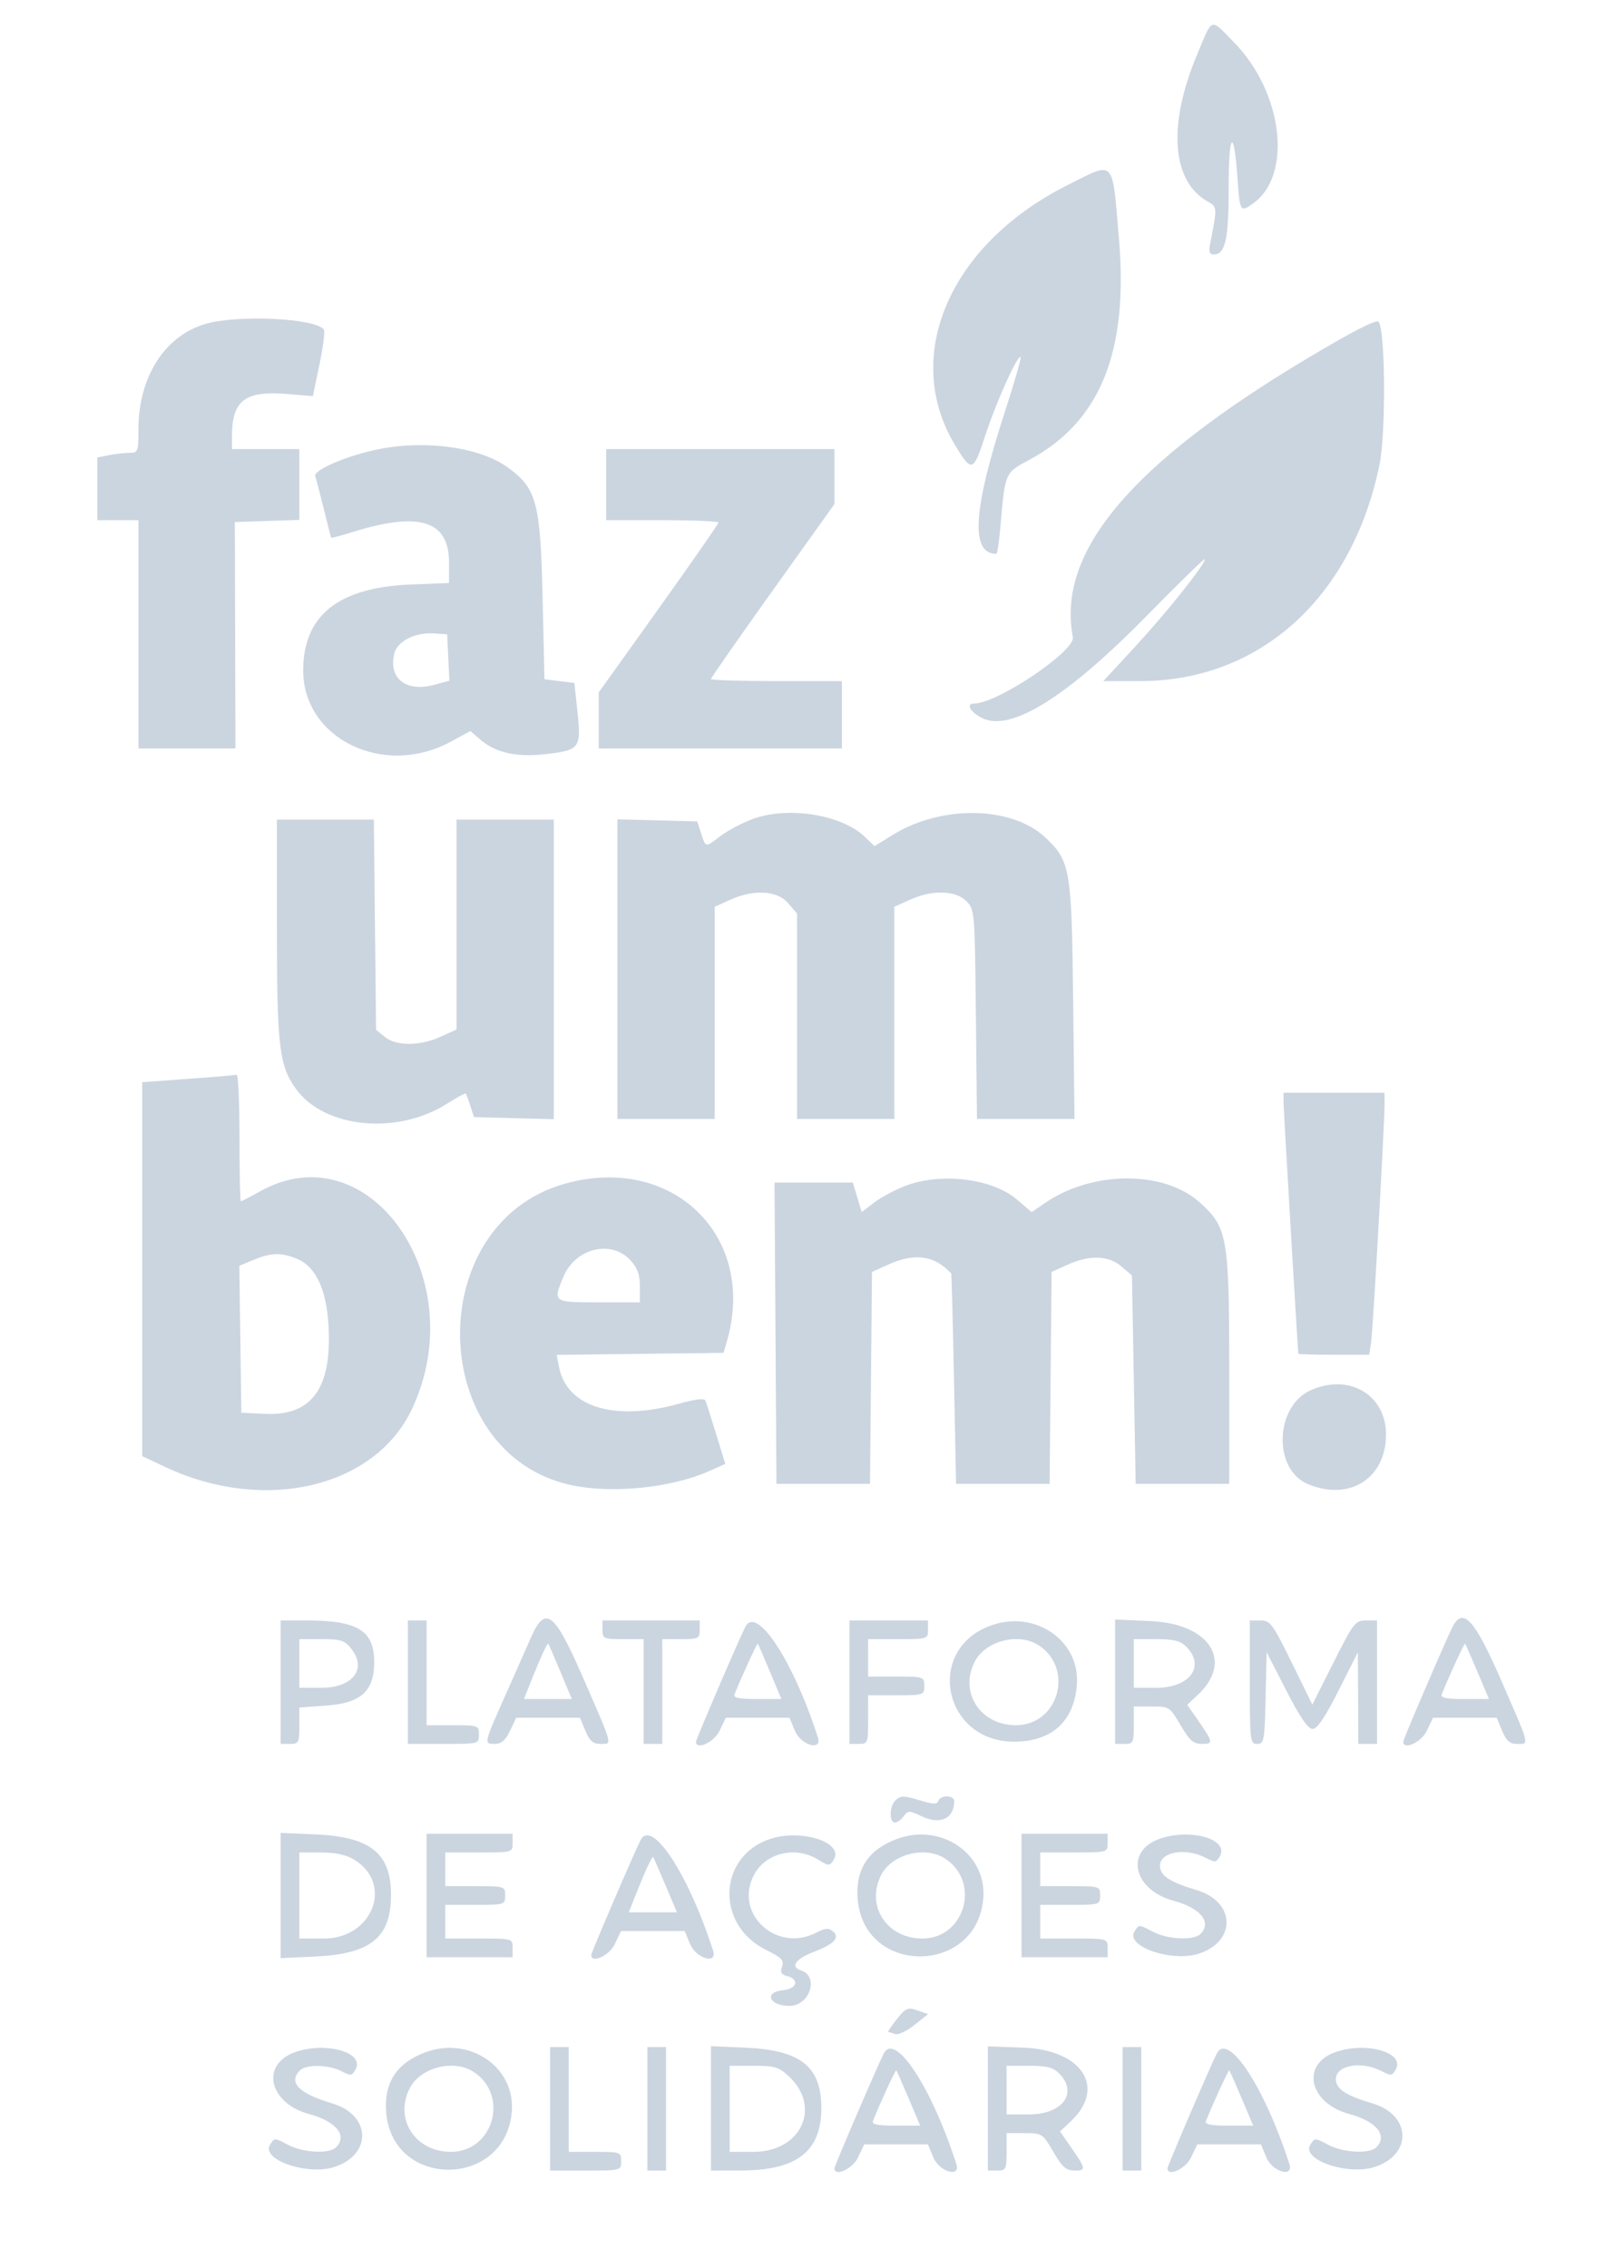 <svg id="svg" version="1.1" xmlns="http://www.w3.org/2000/svg" xmlns:xlink="http://www.w3.org/1999/xlink" width="400" height="558.525" viewBox="0, 0, 400,558.525"><g id="svgg"><path id="path0" d="M294.789 13.597 C 287.499 31.050,288.623 44.914,297.722 49.783 C 299.784 50.887,299.798 51.331,298.052 60.138 C 297.678 62.026,297.913 62.673,298.973 62.673 C 301.798 62.673,302.650 58.854,302.628 46.281 C 302.605 32.665,303.894 31.077,304.779 43.629 C 305.385 52.214,305.460 52.343,308.556 50.174 C 318.452 43.243,316.051 22.761,303.890 10.369 C 297.983 4.350,298.768 4.071,294.789 13.597 M262.964 45.575 C 233.945 60.102,221.997 87.689,235.228 109.614 C 239.351 116.446,239.723 116.326,242.693 107.211 C 245.348 99.063,250.677 87.236,251.377 87.936 C 251.591 88.150,249.897 94.062,247.613 101.075 C 239.606 125.660,238.943 136.406,245.434 136.406 C 245.651 136.406,246.107 133.191,246.447 129.263 C 247.565 116.362,247.526 116.450,253.406 113.317 C 270.989 103.945,278.004 86.682,275.598 58.699 C 273.883 38.753,274.764 39.668,262.964 45.575 M50.360 79.845 C 40.437 82.893,34.101 92.967,34.101 105.697 C 34.101 111.213,33.986 111.521,31.912 111.521 C 30.709 111.521,28.427 111.780,26.843 112.097 L 23.963 112.673 23.963 120.392 L 23.963 128.111 29.032 128.111 L 34.101 128.111 34.101 156.221 L 34.101 184.332 46.047 184.332 L 57.993 184.332 57.918 156.452 L 57.844 128.571 65.788 128.305 L 73.733 128.039 73.733 119.319 L 73.733 110.599 65.438 110.599 L 57.143 110.599 57.143 107.344 C 57.143 98.579,60.373 96.159,70.894 97.042 L 77.069 97.559 78.683 89.796 C 79.570 85.526,80.071 81.668,79.795 81.222 C 78.018 78.346,58.251 77.421,50.360 79.845 M322.023 88.244 C 278.500 114.255,260.240 135.955,264.246 156.908 C 264.899 160.324,245.642 173.272,239.909 173.272 C 237.791 173.272,239.029 175.441,241.962 176.869 C 249.017 180.304,262.852 171.655,282.719 151.389 C 290.449 143.503,296.774 137.352,296.774 137.719 C 296.774 139.042,287.392 150.809,279.656 159.189 L 271.760 167.742 280.848 167.742 C 310.277 167.742,333.004 147.216,339.763 114.534 C 341.394 106.647,341.226 80.950,339.532 79.256 C 338.915 78.638,333.107 81.619,322.023 88.244 M91.244 111.067 C 83.896 112.858,77.155 115.941,77.639 117.289 C 77.864 117.918,78.818 121.544,79.759 125.346 C 80.699 129.147,81.509 132.345,81.558 132.451 C 81.606 132.557,84.117 131.880,87.136 130.945 C 103.374 125.918,110.599 128.258,110.599 138.545 L 110.599 143.570 101.152 143.952 C 83.374 144.670,74.728 151.547,74.675 165.012 C 74.608 181.932,94.501 191.615,110.986 182.686 L 115.859 180.047 118.311 182.156 C 122.015 185.343,127.037 186.505,133.918 185.768 C 142.800 184.817,143.188 184.339,142.252 175.525 L 141.475 168.203 137.788 167.742 L 134.101 167.281 133.641 147.005 C 133.112 123.750,132.174 120.260,125.072 115.115 C 117.791 109.841,103.359 108.114,91.244 111.067 M149.309 119.355 L 149.309 128.111 163.134 128.111 C 170.737 128.111,176.959 128.375,176.959 128.699 C 176.959 129.022,170.323 138.568,162.212 149.911 L 147.465 170.536 147.465 177.434 L 147.465 184.332 177.419 184.332 L 207.373 184.332 207.373 176.037 L 207.373 167.742 191.244 167.742 C 182.373 167.742,175.115 167.510,175.115 167.227 C 175.115 166.944,181.959 157.134,190.323 145.429 L 205.530 124.145 205.530 117.372 L 205.530 110.599 177.419 110.599 L 149.309 110.599 149.309 119.355 M110.411 161.935 L 110.685 167.648 106.887 168.671 C 99.974 170.532,95.594 167.042,97.135 160.901 C 97.890 157.891,102.280 155.693,106.912 156.004 L 110.138 156.221 110.411 161.935 M185.560 201.645 C 182.940 202.584,179.284 204.506,177.435 205.917 C 173.658 208.797,173.846 208.830,172.632 205.069 L 171.739 202.304 161.907 202.043 L 152.074 201.781 152.074 238.678 L 152.074 275.576 164.055 275.576 L 176.037 275.576 176.037 249.449 L 176.037 223.321 179.851 221.601 C 185.708 218.960,191.416 219.294,194.117 222.435 L 196.313 224.988 196.313 250.282 L 196.313 275.576 208.295 275.576 L 220.276 275.576 220.276 249.449 L 220.276 223.321 224.164 221.569 C 229.612 219.112,235.332 219.254,237.993 221.914 C 240.063 223.983,240.096 224.366,240.364 249.794 L 240.635 275.576 252.644 275.576 L 264.653 275.576 264.324 246.313 C 263.960 213.977,263.632 212.063,257.479 206.270 C 249.211 198.486,231.935 198.178,219.913 205.600 L 215.402 208.384 213.000 206.084 C 207.305 200.629,194.278 198.522,185.560 201.645 M68.203 228.526 C 68.203 257.823,68.755 262.457,72.932 268.224 C 79.915 277.863,97.810 279.613,110.046 271.854 C 112.495 270.301,114.601 269.155,114.727 269.308 C 114.852 269.460,115.357 270.829,115.847 272.350 L 116.740 275.115 126.573 275.377 L 136.406 275.638 136.406 238.741 L 136.406 201.843 124.424 201.843 L 112.442 201.843 112.442 227.695 L 112.442 253.546 108.525 255.324 C 103.418 257.643,97.626 257.667,94.803 255.382 L 92.627 253.621 92.355 227.732 L 92.084 201.843 80.143 201.843 L 68.203 201.843 68.203 228.526 M53.917 265.122 C 51.889 265.284,46.809 265.667,42.627 265.971 L 35.023 266.525 35.023 312.574 L 35.023 358.622 40.864 361.356 C 65.230 372.758,92.390 366.327,101.477 347.005 C 116.542 314.972,90.961 278.367,64.030 293.419 C 61.635 294.757,59.521 295.853,59.331 295.853 C 59.141 295.853,58.986 288.802,58.986 280.184 C 58.986 271.567,58.675 264.586,58.295 264.671 C 57.915 264.756,55.945 264.959,53.917 265.122 M316.148 271.659 C 316.162 273.498,319.595 331.726,319.789 333.410 C 319.804 333.537,323.737 333.641,328.530 333.641 L 337.244 333.641 337.705 330.645 C 338.171 327.624,341.060 276.365,341.030 271.659 L 341.014 269.124 328.571 269.124 L 316.129 269.124 316.148 271.659 M139.105 291.532 C 103.784 301.479,105.100 358.203,140.829 365.784 C 150.826 367.905,165.340 366.427,174.559 362.349 L 178.654 360.538 176.429 353.310 C 175.205 349.335,174.025 345.612,173.807 345.035 C 173.525 344.291,171.594 344.492,167.140 345.727 C 151.269 350.127,139.623 346.540,137.687 336.654 L 137.104 333.676 157.657 333.428 L 178.209 333.180 179.017 330.415 C 186.590 304.478,165.634 284.062,139.105 291.532 M222.758 292.140 C 220.321 293.092,216.958 294.916,215.285 296.192 L 212.242 298.513 211.153 294.878 L 210.064 291.244 200.413 291.244 L 190.762 291.244 191.003 328.341 L 191.244 365.438 202.765 365.438 L 214.286 365.438 214.531 339.349 L 214.775 313.261 218.678 311.489 C 225.304 308.482,230.146 309.146,234.281 313.630 C 234.379 313.737,234.690 325.438,234.972 339.631 L 235.484 365.438 247.005 365.438 L 258.525 365.438 258.770 339.349 L 259.015 313.261 262.918 311.489 C 268.371 309.014,273.025 309.158,276.216 311.900 L 278.802 314.123 279.263 339.780 L 279.724 365.438 291.244 365.438 L 302.765 365.438 302.765 337.327 C 302.765 304.498,302.345 302.165,295.316 295.979 C 286.517 288.233,269.112 288.314,257.574 296.155 L 254.095 298.519 250.496 295.438 C 244.351 290.178,231.645 288.668,222.758 292.140 M155.262 310.359 C 157.008 312.242,157.604 313.883,157.604 316.811 L 157.604 320.737 147.465 320.737 C 136.168 320.737,136.160 320.732,138.746 314.487 C 141.673 307.416,150.490 305.212,155.262 310.359 M73.247 310.069 C 77.759 311.954,80.380 317.524,80.907 326.346 C 81.830 341.778,76.860 348.748,65.322 348.204 L 59.447 347.926 59.197 329.830 L 58.948 311.733 62.423 310.292 C 66.817 308.470,69.298 308.419,73.247 310.069 M322.963 342.324 C 313.989 346.231,313.441 361.871,322.151 365.510 C 332.374 369.782,341.329 364.126,341.385 353.365 C 341.435 343.592,332.437 338.199,322.963 342.324 M69.124 414.286 L 69.124 429.493 71.429 429.493 C 73.571 429.493,73.733 429.178,73.733 425.009 L 73.733 420.524 80.368 420.049 C 88.929 419.437,92.166 416.495,92.166 409.328 C 92.166 401.559,88.123 399.078,75.461 399.078 L 69.124 399.078 69.124 414.286 M100.461 414.286 L 100.461 429.493 109.217 429.493 C 117.942 429.493,117.972 429.485,117.972 427.189 C 117.972 424.951,117.788 424.885,111.521 424.885 L 105.069 424.885 105.069 411.982 L 105.069 399.078 102.765 399.078 L 100.461 399.078 100.461 414.286 M130.730 403.393 C 129.663 405.835,126.770 412.368,124.303 417.910 C 119.121 429.546,119.132 429.493,121.949 429.493 C 123.480 429.493,124.517 428.582,125.621 426.267 L 127.159 423.041 134.996 423.041 L 142.832 423.041 144.180 426.267 C 145.234 428.789,146.054 429.493,147.941 429.493 C 150.869 429.493,151.100 430.354,143.489 412.903 C 136.503 396.885,134.294 395.238,130.730 403.393 M148.387 401.382 C 148.387 403.561,148.664 403.687,153.456 403.687 L 158.525 403.687 158.525 416.590 L 158.525 429.493 160.829 429.493 L 163.134 429.493 163.134 416.590 L 163.134 403.687 167.742 403.687 C 172.043 403.687,172.350 403.533,172.350 401.382 L 172.350 399.078 160.369 399.078 L 148.387 399.078 148.387 401.382 M183.589 400.636 C 182.124 403.456,171.429 428.348,171.429 428.938 C 171.429 431.141,175.888 429.089,177.234 426.267 L 178.772 423.041 186.609 423.041 L 194.445 423.041 195.793 426.267 C 197.285 429.837,202.562 431.342,201.449 427.880 C 195.388 409.033,186.372 395.280,183.589 400.636 M209.217 414.286 L 209.217 429.493 211.521 429.493 C 213.742 429.493,213.825 429.278,213.825 423.502 L 213.825 417.512 220.737 417.512 C 227.496 417.512,227.650 417.460,227.650 415.207 C 227.650 412.954,227.496 412.903,220.737 412.903 L 213.825 412.903 213.825 408.295 L 213.825 403.687 221.198 403.687 C 228.449 403.687,228.571 403.648,228.571 401.382 L 228.571 399.078 218.894 399.078 L 209.217 399.078 209.217 414.286 M243.922 400.374 C 227.739 406.366,232.360 428.938,249.770 428.938 C 259.096 428.938,264.607 423.905,265.242 414.807 C 266.003 403.928,254.801 396.346,243.922 400.374 M274.654 414.176 L 274.654 429.493 276.959 429.493 C 279.109 429.493,279.263 429.186,279.263 424.885 L 279.263 420.276 283.677 420.276 C 288.002 420.276,288.147 420.371,290.783 424.885 C 293.007 428.692,293.927 429.493,296.079 429.493 C 298.974 429.493,298.898 429.149,294.653 423.063 L 292.418 419.858 295.004 417.443 C 303.899 409.134,297.998 399.879,283.399 399.241 L 274.654 398.858 274.654 414.176 M307.834 414.286 C 307.834 428.799,307.917 429.493,309.649 429.493 C 311.342 429.493,311.481 428.732,311.723 418.203 L 311.982 406.912 316.829 416.359 C 320.203 422.937,322.169 425.806,323.301 425.806 C 324.438 425.806,326.358 422.968,329.690 416.359 L 334.455 406.912 334.508 418.203 L 334.562 429.493 336.866 429.493 L 339.171 429.493 339.171 414.286 L 339.171 399.078 336.413 399.078 C 333.823 399.078,333.340 399.708,328.447 409.447 L 323.238 419.816 318.151 409.447 C 313.452 399.868,312.865 399.078,310.449 399.078 L 307.834 399.078 307.834 414.286 M357.783 400.636 C 356.318 403.456,345.622 428.348,345.622 428.938 C 345.622 431.141,350.082 429.089,351.427 426.267 L 352.966 423.041 360.802 423.041 L 368.639 423.041 369.987 426.267 C 371.028 428.759,371.870 429.493,373.686 429.493 C 376.731 429.493,376.944 430.339,369.747 413.825 C 363.206 398.817,360.359 395.678,357.783 400.636 M86.585 406.136 C 90.458 411.059,86.848 415.668,79.120 415.668 L 73.733 415.668 73.733 409.677 L 73.733 403.687 79.196 403.687 C 84.011 403.687,84.887 403.977,86.585 406.136 M255.840 405.206 C 264.661 410.986,260.690 424.885,250.217 424.885 C 241.422 424.885,236.189 416.765,240.104 409.194 C 242.751 404.075,250.944 401.998,255.840 405.206 M292.166 405.530 C 296.967 410.331,293.086 415.668,284.793 415.668 L 279.263 415.668 279.263 409.677 L 279.263 403.687 284.793 403.687 C 289.094 403.687,290.732 404.096,292.166 405.530 M138.048 411.751 L 140.835 418.433 134.947 418.433 L 129.059 418.433 130.794 414.055 C 133.074 408.303,134.813 404.544,135.061 404.835 C 135.171 404.964,136.515 408.076,138.048 411.751 M189.661 411.751 L 192.448 418.433 186.448 418.433 C 182.015 418.433,180.569 418.132,180.912 417.281 C 182.801 412.585,186.476 404.609,186.655 404.816 C 186.775 404.955,188.128 408.076,189.661 411.751 M363.911 411.751 L 366.738 418.433 360.690 418.433 C 356.218 418.433,354.762 418.133,355.105 417.281 C 357.017 412.529,360.671 404.609,360.856 404.816 C 360.981 404.955,362.355 408.076,363.911 411.751 M220.461 443.502 C 219.055 444.908,219.014 448.848,220.405 448.848 C 220.983 448.848,221.964 448.152,222.586 447.302 C 223.644 445.855,223.926 445.855,226.975 447.302 C 231.602 449.498,235.023 447.913,235.023 443.574 C 235.023 442.075,231.615 442.023,231.118 443.513 C 230.826 444.388,229.937 444.388,227.017 443.513 C 222.390 442.127,221.837 442.126,220.461 443.502 M69.124 466.820 L 69.124 482.248 77.650 481.850 C 91.351 481.212,96.313 477.173,96.313 466.657 C 96.313 456.421,91.234 452.360,77.690 451.768 L 69.124 451.393 69.124 466.820 M105.069 466.820 L 105.069 482.028 115.668 482.028 L 126.267 482.028 126.267 479.724 C 126.267 477.436,126.206 477.419,117.972 477.419 L 109.677 477.419 109.677 473.272 L 109.677 469.124 117.051 469.124 C 124.301 469.124,124.424 469.086,124.424 466.820 C 124.424 464.555,124.301 464.516,117.051 464.516 L 109.677 464.516 109.677 460.369 L 109.677 456.221 117.972 456.221 C 126.206 456.221,126.267 456.204,126.267 453.917 L 126.267 451.613 115.668 451.613 L 105.069 451.613 105.069 466.820 M157.783 453.171 C 156.318 455.990,145.622 480.883,145.622 481.473 C 145.622 483.676,150.082 481.624,151.427 478.802 L 152.966 475.576 160.802 475.576 L 168.639 475.576 169.987 478.802 C 171.478 482.372,176.756 483.877,175.642 480.415 C 169.582 461.568,160.566 447.814,157.783 453.171 M189.401 452.992 C 176.789 457.433,176.309 474.101,188.618 480.184 C 192.526 482.116,193.173 482.786,192.619 484.332 C 192.114 485.740,192.418 486.294,193.906 486.677 C 196.988 487.473,196.279 489.821,192.857 490.151 C 188.050 490.614,189.445 494.009,194.443 494.009 C 199.465 494.009,201.833 486.713,197.280 485.268 C 194.567 484.407,195.946 482.418,200.447 480.699 C 205.478 478.778,206.980 477.162,205.147 475.640 C 204.105 474.776,203.218 474.849,201.034 475.979 C 191.276 481.025,180.753 471.344,185.667 461.842 C 188.519 456.328,195.833 454.530,201.458 457.960 C 204.172 459.615,204.345 459.620,205.323 458.053 C 208.035 453.710,197.170 450.256,189.401 452.992 M220.907 452.900 C 213.824 455.524,210.644 460.414,211.252 467.747 C 212.829 486.757,240.870 486.389,242.201 467.341 C 242.960 456.477,231.758 448.879,220.907 452.900 M251.613 466.820 L 251.613 482.028 262.212 482.028 L 272.811 482.028 272.811 479.724 C 272.811 477.436,272.750 477.419,264.516 477.419 L 256.221 477.419 256.221 473.272 L 256.221 469.124 263.594 469.124 C 270.845 469.124,270.968 469.086,270.968 466.820 C 270.968 464.555,270.845 464.516,263.594 464.516 L 256.221 464.516 256.221 460.369 L 256.221 456.221 264.516 456.221 C 272.750 456.221,272.811 456.204,272.811 453.917 L 272.811 451.613 262.212 451.613 L 251.613 451.613 251.613 466.820 M285.725 452.817 C 276.980 455.809,279.051 465.409,289.023 468.105 C 295.730 469.917,298.563 473.418,295.668 476.313 C 293.989 477.992,287.474 477.636,283.794 475.664 C 280.571 473.937,280.500 473.937,279.418 475.670 C 277.116 479.356,288.664 483.326,295.308 481.134 C 304.630 478.057,304.291 468.344,294.763 465.501 C 288.131 463.522,285.714 461.925,285.714 459.522 C 285.714 456.050,292.014 454.951,297.002 457.553 C 299.319 458.762,299.616 458.721,300.501 457.068 C 302.704 452.952,293.266 450.237,285.725 452.817 M87.277 458.024 C 96.976 463.938,91.775 477.419,79.794 477.419 L 73.733 477.419 73.733 466.820 L 73.733 456.221 79.032 456.225 C 82.658 456.227,85.262 456.795,87.277 458.024 M232.798 457.741 C 241.620 463.520,237.648 477.419,227.176 477.419 C 218.381 477.419,213.147 469.300,217.062 461.729 C 219.710 456.609,227.903 454.533,232.798 457.741 M163.911 464.286 L 166.738 470.968 160.802 470.968 L 154.866 470.968 156.601 466.590 C 158.895 460.799,160.620 457.080,160.876 457.369 C 160.990 457.498,162.355 460.611,163.911 464.286 M220.848 497.335 C 219.477 499.054,218.546 500.461,218.779 500.461 C 219.013 500.461,219.784 500.683,220.493 500.955 C 221.202 501.227,223.313 500.233,225.186 498.745 L 228.590 496.039 225.966 495.125 C 223.595 494.298,223.102 494.511,220.848 497.335 M72.822 505.352 C 64.077 508.344,66.148 517.944,76.120 520.639 C 82.827 522.452,85.660 525.953,82.765 528.848 C 81.086 530.527,74.571 530.171,70.891 528.198 C 67.668 526.471,67.597 526.471,66.515 528.205 C 64.213 531.891,75.760 535.861,82.405 533.668 C 91.727 530.592,91.388 520.879,81.860 518.036 C 73.530 515.550,70.917 512.861,73.917 509.862 C 75.425 508.354,81.013 508.478,84.099 510.088 C 86.416 511.296,86.713 511.255,87.598 509.602 C 89.800 505.487,80.362 502.772,72.822 505.352 M104.778 505.434 C 97.695 508.058,94.515 512.948,95.123 520.281 C 96.700 539.291,124.741 538.924,126.072 519.876 C 126.831 509.011,115.629 501.414,104.778 505.434 M135.484 519.355 L 135.484 534.562 144.240 534.562 C 152.965 534.562,152.995 534.554,152.995 532.258 C 152.995 530.020,152.811 529.954,146.544 529.954 L 140.092 529.954 140.092 517.051 L 140.092 504.147 137.788 504.147 L 135.484 504.147 135.484 519.355 M159.447 519.355 L 159.447 534.562 161.751 534.562 L 164.055 534.562 164.055 519.355 L 164.055 504.147 161.751 504.147 L 159.447 504.147 159.447 519.355 M175.115 519.245 L 175.115 534.562 182.719 534.542 C 196.292 534.506,202.304 529.794,202.304 519.192 C 202.304 508.955,197.225 504.895,183.680 504.302 L 175.115 503.928 175.115 519.245 M217.690 505.705 C 216.225 508.525,205.530 533.418,205.530 534.007 C 205.530 536.210,209.989 534.158,211.335 531.336 L 212.873 528.111 220.710 528.111 L 228.547 528.111 229.895 531.336 C 231.386 534.907,236.664 536.412,235.550 532.949 C 229.490 514.103,220.473 500.349,217.690 505.705 M243.318 519.266 L 243.318 534.562 245.622 534.562 C 247.773 534.562,247.926 534.255,247.926 529.954 L 247.926 525.346 252.341 525.346 C 256.665 525.346,256.811 525.440,259.447 529.954 C 261.671 533.761,262.591 534.562,264.742 534.562 C 267.637 534.562,267.561 534.218,263.317 528.132 L 261.082 524.928 263.668 522.512 C 272.582 514.185,266.593 504.825,252.008 504.289 L 243.318 503.970 243.318 519.266 M276.498 519.355 L 276.498 534.562 278.802 534.562 L 281.106 534.562 281.106 519.355 L 281.106 504.147 278.802 504.147 L 276.498 504.147 276.498 519.355 M299.718 505.705 C 298.253 508.525,287.558 533.418,287.558 534.007 C 287.558 536.210,292.017 534.158,293.363 531.336 L 294.901 528.111 302.738 528.111 L 310.574 528.111 311.922 531.336 C 313.414 534.907,318.691 536.412,317.578 532.949 C 311.517 514.103,302.501 500.349,299.718 505.705 M329.043 505.352 C 320.298 508.344,322.369 517.944,332.341 520.639 C 339.048 522.452,341.881 525.953,338.986 528.848 C 337.307 530.527,330.792 530.171,327.112 528.198 C 323.889 526.471,323.818 526.471,322.736 528.205 C 320.434 531.891,331.982 535.861,338.626 533.668 C 347.948 530.592,347.609 520.879,338.081 518.036 C 331.449 516.057,329.032 514.460,329.032 512.057 C 329.032 508.585,335.332 507.486,340.320 510.088 C 342.637 511.296,342.934 511.255,343.819 509.602 C 346.022 505.487,336.583 502.772,329.043 505.352 M116.669 510.275 C 125.491 516.055,121.519 529.954,111.047 529.954 C 102.252 529.954,97.018 521.834,100.933 514.263 C 103.581 509.144,111.774 507.067,116.669 510.275 M194.301 511.363 C 202.443 518.968,197.295 529.954,185.590 529.954 L 179.724 529.954 179.724 519.355 L 179.724 508.756 185.617 508.756 C 190.814 508.756,191.840 509.064,194.301 511.363 M260.829 510.599 C 265.631 515.401,261.750 520.737,253.456 520.737 L 247.926 520.737 247.926 514.747 L 247.926 508.756 253.456 508.756 C 257.757 508.756,259.396 509.165,260.829 510.599 M223.818 516.820 L 226.646 523.502 220.598 523.502 C 216.126 523.502,214.670 523.202,215.013 522.350 C 216.925 517.598,220.579 509.678,220.764 509.885 C 220.889 510.024,222.263 513.145,223.818 516.820 M305.846 516.820 L 308.674 523.502 302.625 523.502 C 298.154 523.502,296.698 523.202,297.041 522.350 C 298.953 517.598,302.607 509.678,302.792 509.885 C 302.916 510.024,304.291 513.145,305.846 516.820 " stroke="none" fill="#CBD5E0" fill-rule="evenodd"></path></g></svg>